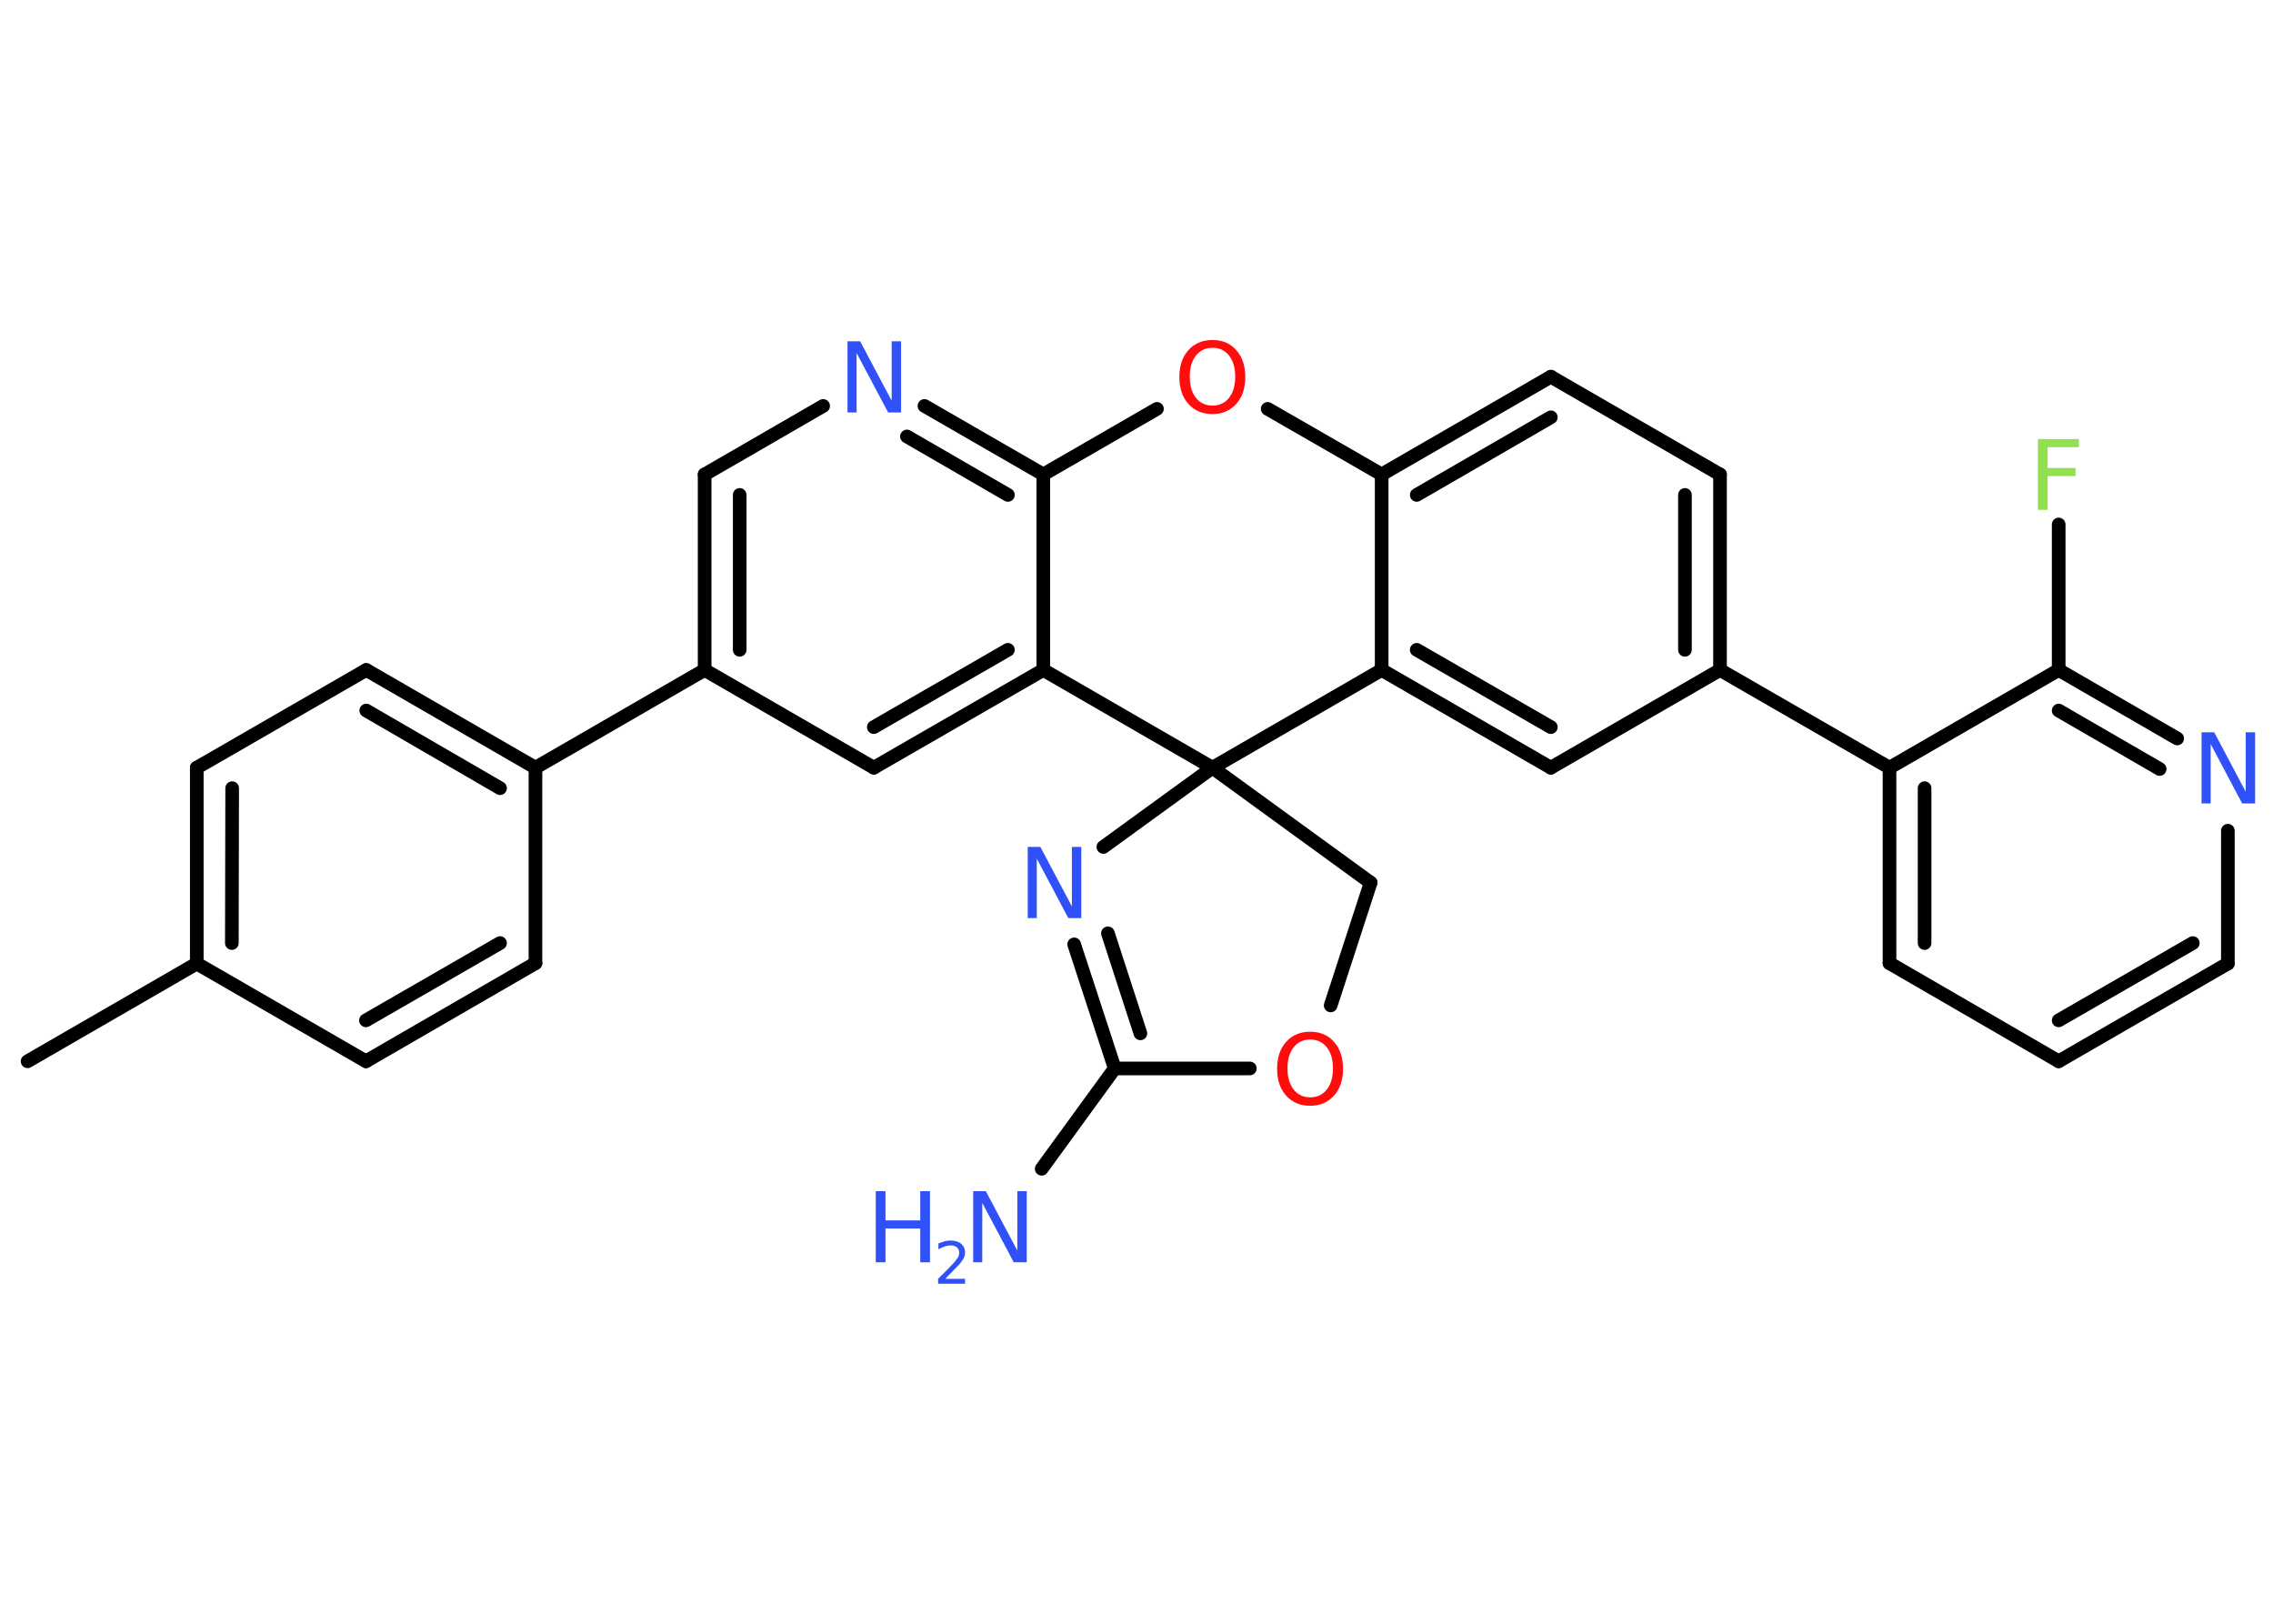 <?xml version='1.0' encoding='UTF-8'?>
<!DOCTYPE svg PUBLIC "-//W3C//DTD SVG 1.1//EN" "http://www.w3.org/Graphics/SVG/1.1/DTD/svg11.dtd">
<svg version='1.2' xmlns='http://www.w3.org/2000/svg' xmlns:xlink='http://www.w3.org/1999/xlink' width='70.0mm' height='50.0mm' viewBox='0 0 70.0 50.0'>
  <desc>Generated by the Chemistry Development Kit (http://github.com/cdk)</desc>
  <g stroke-linecap='round' stroke-linejoin='round' stroke='#000000' stroke-width='.42' fill='#3050F8'>
    <rect x='.0' y='.0' width='70.0' height='50.0' fill='#FFFFFF' stroke='none'/>
    <g id='mol1' class='mol'>
      <line id='mol1bnd1' class='bond' x1='.85' y1='32.68' x2='6.06' y2='29.67'/>
      <g id='mol1bnd2' class='bond'>
        <line x1='6.06' y1='23.64' x2='6.06' y2='29.67'/>
        <line x1='7.15' y1='24.27' x2='7.14' y2='29.04'/>
      </g>
      <line id='mol1bnd3' class='bond' x1='6.06' y1='23.64' x2='11.28' y2='20.63'/>
      <g id='mol1bnd4' class='bond'>
        <line x1='16.49' y1='23.64' x2='11.28' y2='20.63'/>
        <line x1='15.4' y1='24.27' x2='11.28' y2='21.88'/>
      </g>
      <line id='mol1bnd5' class='bond' x1='16.49' y1='23.64' x2='21.7' y2='20.63'/>
      <g id='mol1bnd6' class='bond'>
        <line x1='21.7' y1='14.61' x2='21.7' y2='20.63'/>
        <line x1='22.78' y1='15.24' x2='22.78' y2='20.01'/>
      </g>
      <line id='mol1bnd7' class='bond' x1='21.7' y1='14.61' x2='25.35' y2='12.5'/>
      <g id='mol1bnd8' class='bond'>
        <line x1='32.13' y1='14.61' x2='28.47' y2='12.5'/>
        <line x1='31.04' y1='15.24' x2='27.93' y2='13.44'/>
      </g>
      <line id='mol1bnd9' class='bond' x1='32.13' y1='14.61' x2='32.13' y2='20.63'/>
      <g id='mol1bnd10' class='bond'>
        <line x1='26.91' y1='23.64' x2='32.13' y2='20.63'/>
        <line x1='26.91' y1='22.39' x2='31.04' y2='20.01'/>
      </g>
      <line id='mol1bnd11' class='bond' x1='21.7' y1='20.63' x2='26.91' y2='23.64'/>
      <line id='mol1bnd12' class='bond' x1='32.13' y1='20.63' x2='37.34' y2='23.64'/>
      <line id='mol1bnd13' class='bond' x1='37.34' y1='23.64' x2='42.21' y2='27.18'/>
      <line id='mol1bnd14' class='bond' x1='42.21' y1='27.18' x2='40.98' y2='30.96'/>
      <line id='mol1bnd15' class='bond' x1='38.49' y1='32.9' x2='34.33' y2='32.9'/>
      <line id='mol1bnd16' class='bond' x1='34.33' y1='32.9' x2='32.08' y2='35.99'/>
      <g id='mol1bnd17' class='bond'>
        <line x1='33.08' y1='29.08' x2='34.33' y2='32.9'/>
        <line x1='34.12' y1='28.74' x2='35.12' y2='31.82'/>
      </g>
      <line id='mol1bnd18' class='bond' x1='37.34' y1='23.64' x2='33.98' y2='26.08'/>
      <line id='mol1bnd19' class='bond' x1='37.34' y1='23.64' x2='42.55' y2='20.63'/>
      <g id='mol1bnd20' class='bond'>
        <line x1='42.55' y1='20.63' x2='47.76' y2='23.64'/>
        <line x1='43.63' y1='20.01' x2='47.76' y2='22.39'/>
      </g>
      <line id='mol1bnd21' class='bond' x1='47.76' y1='23.64' x2='52.97' y2='20.63'/>
      <line id='mol1bnd22' class='bond' x1='52.97' y1='20.63' x2='58.19' y2='23.64'/>
      <g id='mol1bnd23' class='bond'>
        <line x1='58.19' y1='23.64' x2='58.19' y2='29.66'/>
        <line x1='59.27' y1='24.27' x2='59.27' y2='29.04'/>
      </g>
      <line id='mol1bnd24' class='bond' x1='58.19' y1='29.66' x2='63.4' y2='32.68'/>
      <g id='mol1bnd25' class='bond'>
        <line x1='63.4' y1='32.68' x2='68.61' y2='29.67'/>
        <line x1='63.4' y1='31.42' x2='67.53' y2='29.04'/>
      </g>
      <line id='mol1bnd26' class='bond' x1='68.61' y1='29.67' x2='68.61' y2='25.58'/>
      <g id='mol1bnd27' class='bond'>
        <line x1='67.05' y1='22.74' x2='63.4' y2='20.63'/>
        <line x1='66.51' y1='23.68' x2='63.4' y2='21.88'/>
      </g>
      <line id='mol1bnd28' class='bond' x1='58.19' y1='23.64' x2='63.4' y2='20.63'/>
      <line id='mol1bnd29' class='bond' x1='63.4' y1='20.63' x2='63.4' y2='16.15'/>
      <g id='mol1bnd30' class='bond'>
        <line x1='52.97' y1='20.63' x2='52.97' y2='14.61'/>
        <line x1='51.89' y1='20.01' x2='51.89' y2='15.24'/>
      </g>
      <line id='mol1bnd31' class='bond' x1='52.97' y1='14.61' x2='47.76' y2='11.6'/>
      <g id='mol1bnd32' class='bond'>
        <line x1='47.76' y1='11.6' x2='42.55' y2='14.61'/>
        <line x1='47.76' y1='12.85' x2='43.63' y2='15.24'/>
      </g>
      <line id='mol1bnd33' class='bond' x1='42.55' y1='20.63' x2='42.55' y2='14.61'/>
      <line id='mol1bnd34' class='bond' x1='42.55' y1='14.61' x2='39.04' y2='12.59'/>
      <line id='mol1bnd35' class='bond' x1='32.13' y1='14.61' x2='35.63' y2='12.59'/>
      <line id='mol1bnd36' class='bond' x1='16.49' y1='23.64' x2='16.49' y2='29.66'/>
      <g id='mol1bnd37' class='bond'>
        <line x1='11.27' y1='32.68' x2='16.49' y2='29.66'/>
        <line x1='11.27' y1='31.42' x2='15.4' y2='29.04'/>
      </g>
      <line id='mol1bnd38' class='bond' x1='6.06' y1='29.67' x2='11.27' y2='32.68'/>
      <path id='mol1atm8' class='atom' d='M26.09 10.51h.4l.97 1.83v-1.83h.29v2.19h-.4l-.97 -1.83v1.83h-.28v-2.19z' stroke='none'/>
      <path id='mol1atm14' class='atom' d='M40.35 32.01q-.32 .0 -.51 .24q-.19 .24 -.19 .65q.0 .41 .19 .65q.19 .24 .51 .24q.32 .0 .51 -.24q.19 -.24 .19 -.65q.0 -.41 -.19 -.65q-.19 -.24 -.51 -.24zM40.35 31.77q.46 .0 .73 .31q.28 .31 .28 .83q.0 .52 -.28 .83q-.28 .31 -.73 .31q-.46 .0 -.74 -.31q-.28 -.31 -.28 -.83q.0 -.52 .28 -.83q.28 -.31 .74 -.31z' stroke='none' fill='#FF0D0D'/>
      <g id='mol1atm16' class='atom'>
        <path d='M29.96 36.68h.4l.97 1.83v-1.83h.29v2.19h-.4l-.97 -1.83v1.83h-.28v-2.19z' stroke='none'/>
        <path d='M26.97 36.68h.3v.9h1.07v-.9h.3v2.19h-.3v-1.04h-1.07v1.04h-.3v-2.19z' stroke='none'/>
        <path d='M29.1 39.38h.62v.15h-.83v-.15q.1 -.1 .28 -.28q.17 -.18 .22 -.23q.08 -.1 .12 -.16q.03 -.07 .03 -.13q.0 -.11 -.07 -.17q-.07 -.06 -.19 -.06q-.08 .0 -.18 .03q-.09 .03 -.2 .09v-.18q.11 -.04 .2 -.07q.09 -.02 .17 -.02q.21 .0 .33 .1q.12 .1 .12 .27q.0 .08 -.03 .15q-.03 .07 -.11 .17q-.02 .03 -.14 .15q-.12 .12 -.33 .34z' stroke='none'/>
      </g>
      <path id='mol1atm17' class='atom' d='M31.64 26.08h.4l.97 1.83v-1.83h.29v2.19h-.4l-.97 -1.83v1.83h-.28v-2.19z' stroke='none'/>
      <path id='mol1atm25' class='atom' d='M67.79 22.55h.4l.97 1.83v-1.83h.29v2.19h-.4l-.97 -1.83v1.83h-.28v-2.19z' stroke='none'/>
      <path id='mol1atm27' class='atom' d='M62.77 13.52h1.25v.25h-.96v.64h.86v.25h-.86v1.04h-.3v-2.19z' stroke='none' fill='#90E050'/>
      <path id='mol1atm31' class='atom' d='M37.34 10.71q-.32 .0 -.51 .24q-.19 .24 -.19 .65q.0 .41 .19 .65q.19 .24 .51 .24q.32 .0 .51 -.24q.19 -.24 .19 -.65q.0 -.41 -.19 -.65q-.19 -.24 -.51 -.24zM37.34 10.47q.46 .0 .73 .31q.28 .31 .28 .83q.0 .52 -.28 .83q-.28 .31 -.73 .31q-.46 .0 -.74 -.31q-.28 -.31 -.28 -.83q.0 -.52 .28 -.83q.28 -.31 .74 -.31z' stroke='none' fill='#FF0D0D'/>
    </g>
  </g>
</svg>
